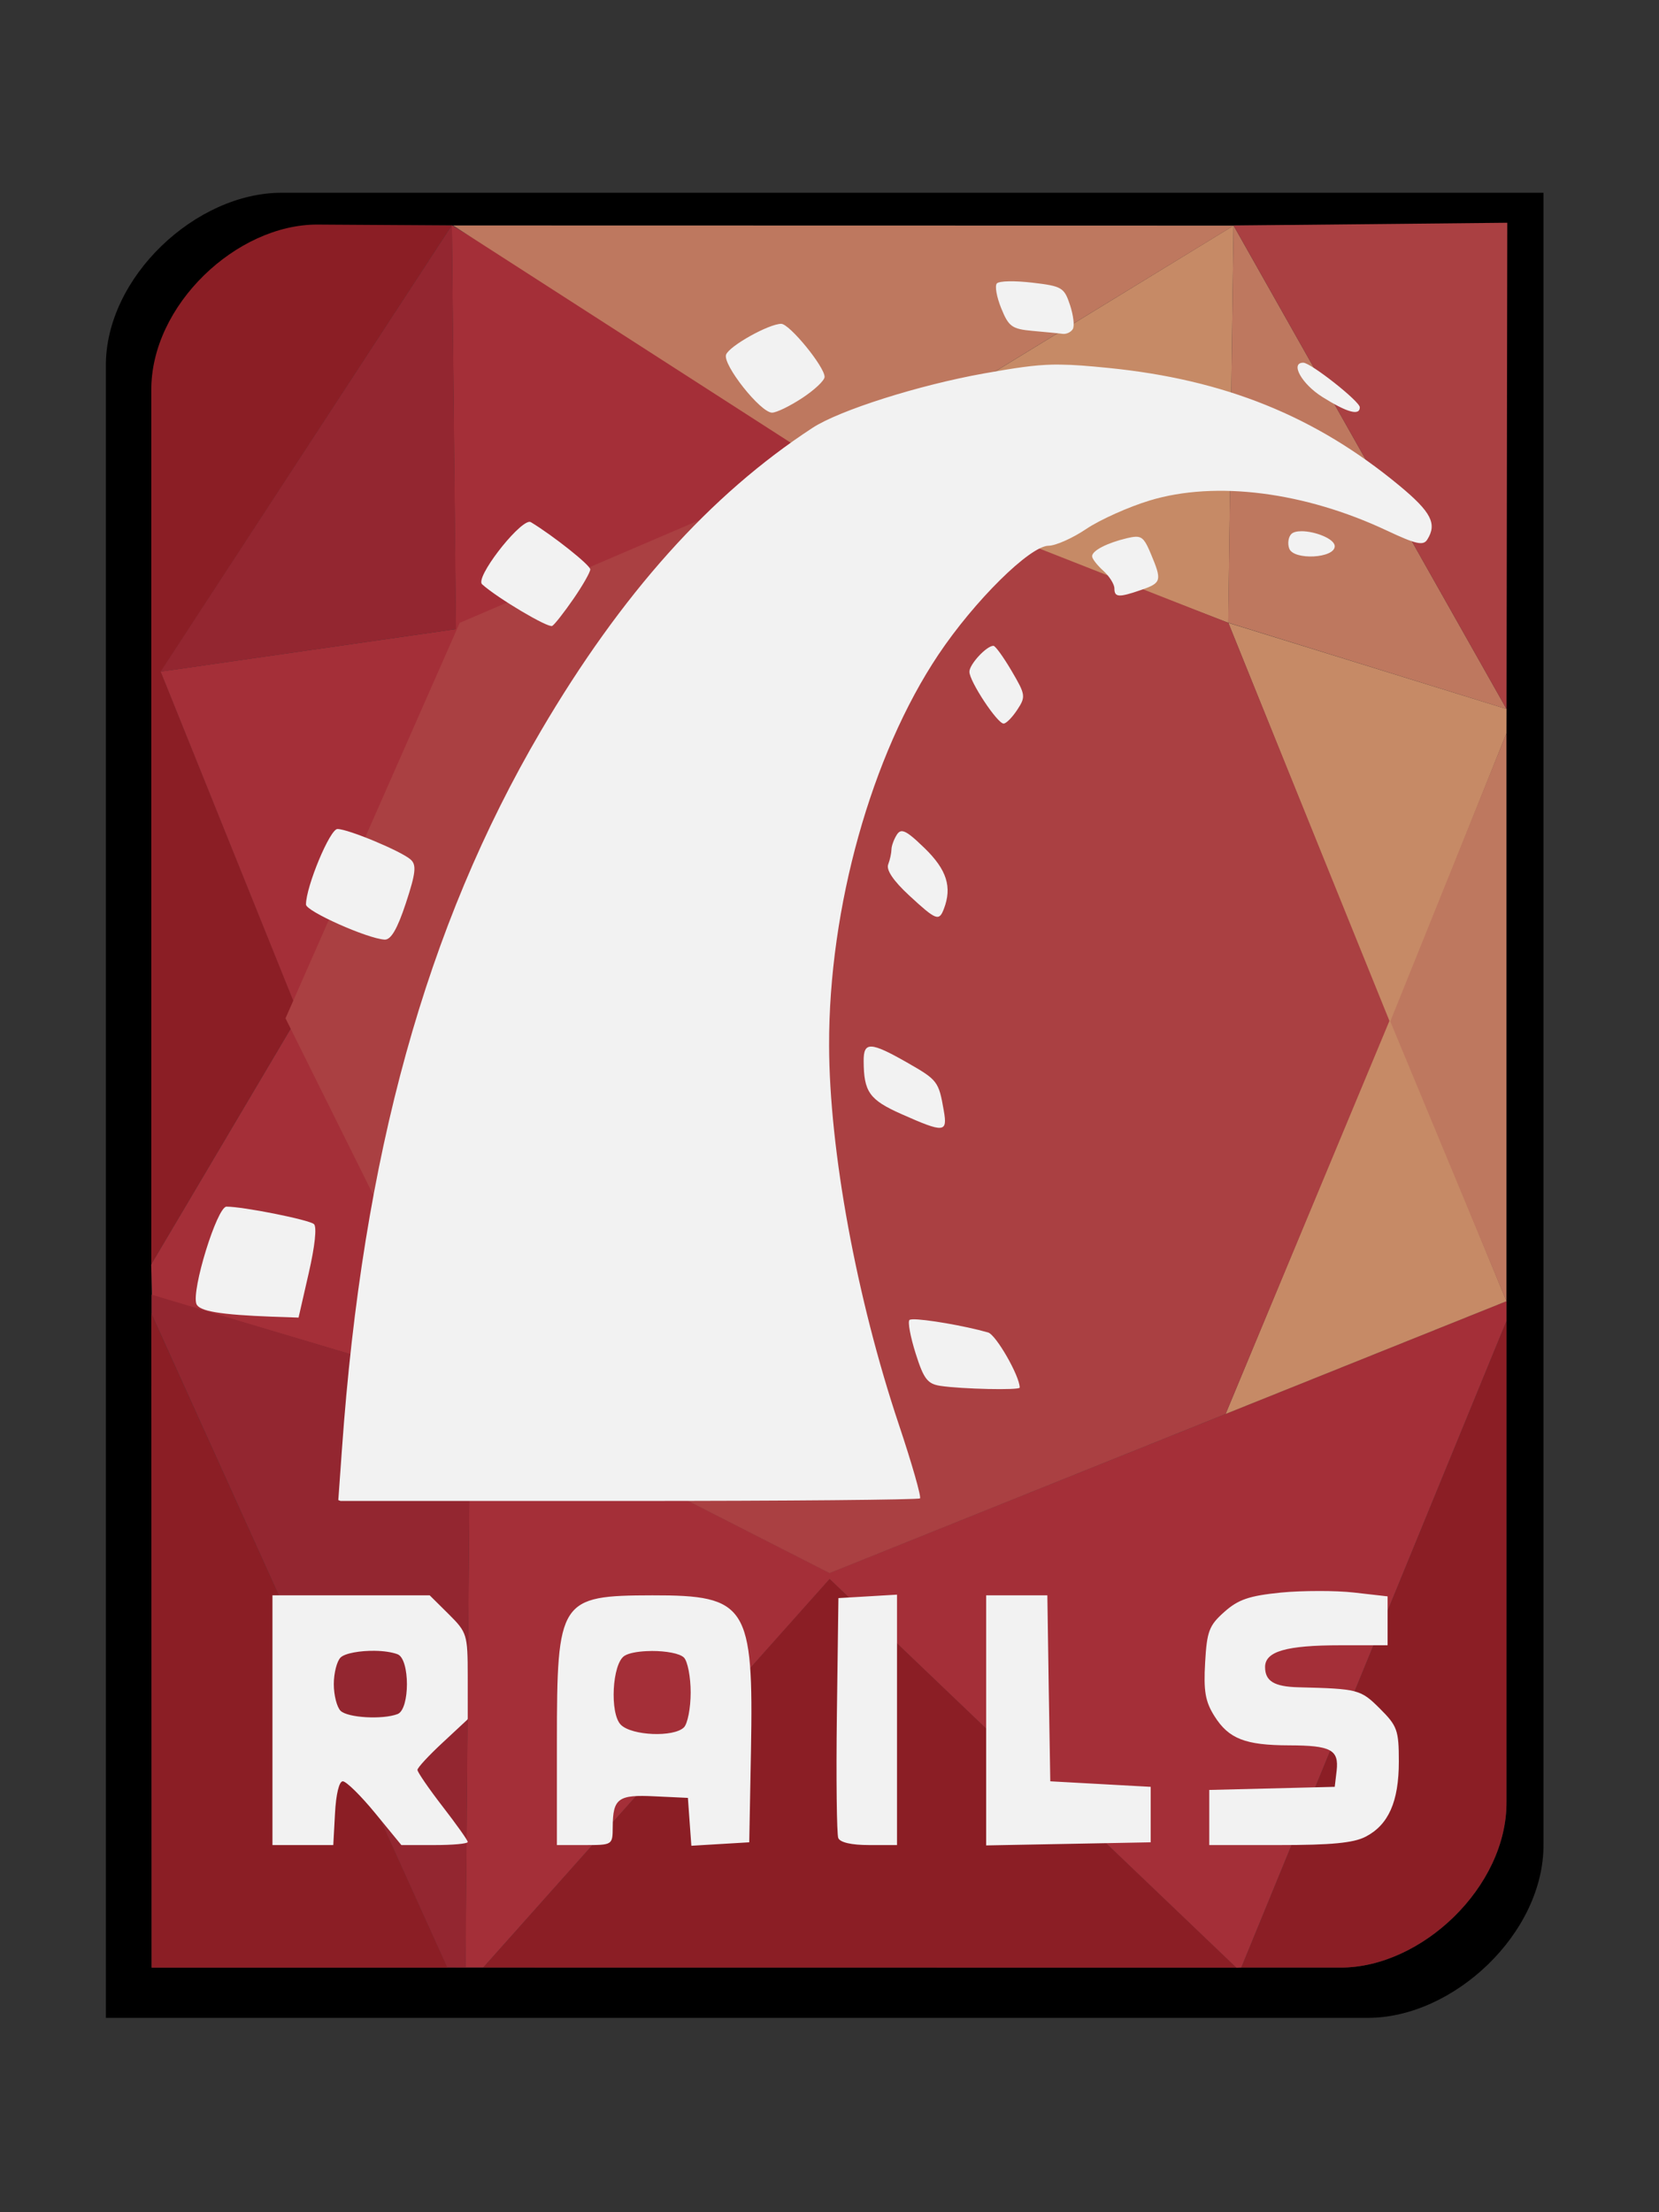 <?xml version="1.0" encoding="UTF-8" standalone="no"?>
<!-- Created with Inkscape (http://www.inkscape.org/) -->

<svg
   xmlns:dc="http://purl.org/dc/elements/1.1/"
   xmlns:cc="http://creativecommons.org/ns#"
   xmlns:rdf="http://www.w3.org/1999/02/22-rdf-syntax-ns#"
   xmlns:svg="http://www.w3.org/2000/svg"
   xmlns="http://www.w3.org/2000/svg"
   xmlns:sodipodi="http://sodipodi.sourceforge.net/DTD/sodipodi-0.dtd"
   xmlns:inkscape="http://www.inkscape.org/namespaces/inkscape"
   width="300"
   height="400"
   id="svg14334"
   version="1.1"
   inkscape:version="0.91 r13725"
   sodipodi:docname="rubyonrails.svg">
  <rect width="100%" height="100%" fill="#333333" stroke="none"/>
  <defs
     id="defs14336">
    <inkscape:perspective
       sodipodi:type="inkscape:persp3d"
       inkscape:vp_x="0 : 526.18109 : 1"
       inkscape:vp_y="0 : 1000 : 0"
       inkscape:vp_z="744.09448 : 526.18109 : 1"
       inkscape:persp3d-origin="372.04724 : 350.78739 : 1"
       id="perspective14342" />
    <inkscape:perspective
       id="perspective14320"
       inkscape:persp3d-origin="0.5 : 0.33333333 : 1"
       inkscape:vp_z="1 : 0.5 : 1"
       inkscape:vp_y="0 : 1000 : 0"
       inkscape:vp_x="0 : 0.5 : 1"
       sodipodi:type="inkscape:persp3d" />
  </defs>
  <sodipodi:namedview
     id="base"
     pagecolor="#ffffff"
     bordercolor="#666666"
     borderopacity="1.0"
     inkscape:pageopacity="0.0"
     inkscape:pageshadow="2"
     inkscape:zoom="0.35"
     inkscape:cx="230.02908"
     inkscape:cy="57.389111"
     inkscape:document-units="px"
     inkscape:current-layer="layer1"
     showgrid="false"
     inkscape:window-width="551"
     inkscape:window-height="483"
     inkscape:window-x="0"
     inkscape:window-y="220"
     inkscape:window-maximized="0" />
  <g
     inkscape:label="Layer 1"
     inkscape:groupmode="layer"
     id="layer1"
     transform="translate(-190.015,-385.934)">
    <g
       id="g14301"
       transform="translate(1047.324,-696.514)">
      <g
         transform="translate(-376.181,-135.057)"
         id="g14292">
        <path
           style="fill:#000000;fill-opacity:1;stroke:none"
           d="m -430.141,1252.362 c -15.525,-0.07 -31.999,15.28 -31.844,31.438 l 0,117.281 0,32.531 0,148.75 228.125,0 c 15.525,0.069 31.999,-15.311 31.844,-31.469 l 0,-117.281 0,-32.531 0,-148.719 -228.125,0 z m 6.469,5.906 214.969,0 0,141.969 0,31.062 0,111.938 c 0.146,15.423 -15.402,30.096 -30.031,30.031 l -214.969,0 0,-141.969 0,-31.062 0,-111.938 c -0.146,-15.423 15.401,-30.098 30.031,-30.031 z"
           id="rect13917-4-2"
           inkscape:connector-curvature="0" />
        <path
           style="fill:#8b1e25;fill-opacity:1;stroke:none"
           d="m -423.703,1258.112 c -14.63,-0.067 -30.209,14.608 -30.062,30.031 l 0,111.938 0,31.062 0,14.969 26.719,-45.156 -25,-62 52.609,-80.688 -24.266,-0.156 z m -30.062,196.875 0.047,118.297 53.508,0 -53.555,-118.301 0,5e-4 -3e-5,-5e-4 0,0 z m 245.059,1.344 -47.965,116.937 17.928,0 c 14.63,0.065 30.178,-14.608 30.031,-30.031 l 0.005,-86.905 2.4e-4,0 0,0 0,0 0,0 z m -122.406,46.647 -62.652,70.29 136.234,0.015 -73.582,-70.306 0,5e-4 z"
           id="path14091-9"
           sodipodi:nodetypes="cccccccccccccccccccccccccccccc"
           inkscape:connector-curvature="0" />
        <path
           style="fill:#a42f38;fill-opacity:1;stroke:none"
           d="m -399.418,1258.238 0.719,73.016 -53.379,7.68 24.691,61.289 29.281,-69.312 73,-28 -74.312,-44.672 z m -28.469,144.141 -25.906,43.781 0.156,5.562 57.531,17.099 -0.859,104.432 3.219,0 62.641,-70.25 73.562,70.297 0.875,-0.031 47.961,-116.93 -1e-5,-3.563 -122.398,49.133 -64.995,-33.105 -31.787,-66.426 0,-2e-4 z"
           id="path14232"
           sodipodi:nodetypes="cccccccccccccccccccccc"
           inkscape:connector-curvature="0" />
        <path
           style="fill:#932630;fill-opacity:1;stroke:none"
           d="m -399.411,1258.224 -52.682,80.728 53.423,-7.702 -0.741,-73.026 z m -54.312,193.375 0,3.406 -0.031,0 53.5,118.25 3.324,0.013 0.832,-104.45 -57.625,-17.219 0,-3e-4 z"
           id="path14234-3"
           sodipodi:nodetypes="cccccccccccc"
           inkscape:connector-curvature="0" />
        <path
           style="fill:#c68a66;fill-opacity:1;stroke:none"
           d="m -230,1402.112 -29.008,-71.989 -71.492,-27.511 72.438,-44.312 -0.957,71.821 50.322,15.576 -0.014,4.408 -20.789,52.008 20.797,50.668 -50.801,20.392 L -230,1402.112 Z"
           id="path14278"
           sodipodi:nodetypes="ccccccccccc"
           inkscape:connector-curvature="0" />
        <path
           style="fill:#be785f;fill-opacity:1;stroke:none"
           d="m -330.406,1302.531 72.344,-44.219 -141.125,-0.031 68.781,44.25 z m 71.375,27.562 50.334,15.608 -49.366,-87.42 -0.969,71.812 z m 50.312,20 -21,52.094 21,50.594 0,-102.687 z"
           id="path14280"
           sodipodi:nodetypes="cccccccccccc"
           inkscape:connector-curvature="0" />
        <path
           style="fill:#aa4042;fill-opacity:1;stroke:none"
           d="m -208.562,1257.781 -49.5,0.5 49.358,87.421 0.142,-87.921 z m -122.938,43.844 -66.5,28.5 -31.5,71.5 33.389,67.202 64.995,33.121 71.62,-28.776 29.621,-71.078 -29.125,-71.969 -72.5,-28.5 z"
           id="path14282"
           sodipodi:nodetypes="ccccccccccccc"
           inkscape:connector-curvature="0" />
      </g>
      <path
         sodipodi:nodetypes="csssssssccssssccssccsssccccssssssssssssccsssssccsssccssssssccssssccssssccsssssssccssssccscccsccsssssccssssscccccccsssssccccccccccsccccccccccscccsssccccccccccccsccccccccccccccccccccccsssssccsssssscc"
         id="rect14031"
         d="m -674.851,1133.311 c -1.166,0.021 -1.982,0.16 -2.188,0.375 -0.41,0.43 -0.049,2.459 0.781,4.5 1.352,3.324 1.927,3.753 5.688,4.094 2.309,0.209 4.746,0.435 5.406,0.531 0.66,0.096 1.494,-0.281 1.844,-0.844 0.349,-0.563 0.113,-2.527 -0.5,-4.375 -1.045,-3.152 -1.448,-3.407 -6.781,-4.031 -1.563,-0.183 -3.084,-0.271 -4.25,-0.25 z m -41.188,7.688 c -2.216,0 -9.361,3.986 -9.969,5.562 -0.685,1.778 6.217,10.5 8.312,10.5 0.807,0 3.262,-1.202 5.469,-2.656 2.206,-1.454 4.031,-3.158 4.031,-3.812 0,-1.842 -6.342,-9.594 -7.844,-9.594 z m 94.406,7.031 c -2.425,0 -0.296,3.842 3.438,6.188 4.508,2.833 6.781,3.451 6.781,1.875 0,-1.069 -8.865,-8.062 -10.219,-8.062 z m -45.344,0.344 c -3.421,0.084 -6.765,0.594 -12.375,1.594 -11.768,2.098 -26.145,6.65 -31.031,9.844 -18.519,12.102 -34.553,29.989 -49.125,54.812 -20.779,35.395 -32.212,76.742 -35.969,129.906 l -0.656,9.156 c 0.109,0.054 0.247,0.107 0.406,0.156 l 51.938,0 c 28.804,0 52.585,-0.211 52.844,-0.469 0.259,-0.258 -1.448,-6.254 -3.812,-13.312 -7.665,-22.878 -12.576,-49.591 -12.625,-68.562 -0.065,-24.924 7.659,-52.563 19.75,-70.656 6.497,-9.722 16.569,-19.692 19.938,-19.719 1.289,-0.01 4.347,-1.368 6.812,-3.031 2.466,-1.664 7.652,-3.993 11.5,-5.156 11.917,-3.604 27.986,-1.552 42.844,5.438 5.25,2.47 6.598,2.78 7.312,1.656 1.821,-2.862 0.748,-4.987 -5,-9.75 -15.187,-12.584 -31.614,-19.212 -52.719,-21.312 -3.571,-0.355 -6.167,-0.572 -8.562,-0.594 -0.499,-0.01 -0.98,-0.012 -1.469,0 z m -94.688,28.438 c -2.25,0.415 -9.753,10.121 -8.469,11.281 2.754,2.487 11.983,7.965 12.688,7.531 0.454,-0.279 2.173,-2.488 3.844,-4.906 1.671,-2.418 3.031,-4.815 3.031,-5.312 0,-0.772 -6.666,-6.074 -10.719,-8.531 -0.099,-0.06 -0.225,-0.09 -0.375,-0.062 z m 139.719,1.688 c -0.801,6e-4 -1.49,0.148 -1.844,0.5 -0.553,0.55 -0.721,1.757 -0.375,2.656 0.823,2.136 8.219,1.742 8.219,-0.438 0,-1.355 -3.598,-2.721 -6,-2.719 z m -29.969,1 c -0.417,0.01 -0.934,0.1 -1.562,0.25 -3.655,0.871 -6.344,2.259 -6.344,3.281 0,0.447 0.922,1.625 2.031,2.625 1.109,0.999 2,2.445 2,3.188 0,1.638 0.79,1.679 4.906,0.25 3.619,-1.256 3.712,-1.677 1.688,-6.5 -0.987,-2.352 -1.469,-3.114 -2.719,-3.094 z m -25.75,19.719 c -1.242,0 -4.344,3.338 -4.344,4.688 0,1.733 5.047,9.375 6.188,9.375 0.468,0 1.566,-1.129 2.469,-2.5 1.558,-2.368 1.502,-2.727 -1.031,-7.031 -1.468,-2.494 -2.932,-4.531 -3.281,-4.531 z m -118.625,33.125 c -1.356,0 -5.688,10.408 -5.688,13.656 0,1.21 11.088,6.162 14.219,6.344 1.137,0.066 2.297,-1.902 3.844,-6.594 1.798,-5.452 1.941,-6.914 0.875,-7.875 -1.673,-1.508 -11.298,-5.531 -13.25,-5.531 z m 101.906,0.406 c -0.293,0.058 -0.529,0.277 -0.75,0.625 -0.523,0.824 -0.96,2.011 -0.969,2.656 -0.008,0.645 -0.266,1.869 -0.594,2.719 -0.385,1 0.948,2.974 3.781,5.594 4.903,4.534 5.413,4.722 6.281,2.469 1.532,-3.975 0.542,-7.101 -3.469,-11 -2.101,-2.043 -3.224,-2.951 -3.969,-3.062 -0.112,-0.017 -0.215,-0.019 -0.312,0 z m -5.312,38.938 c -1.138,-0.045 -1.446,0.836 -1.438,2.594 0.028,5.62 1.033,7.033 6.875,9.625 7.671,3.404 8.311,3.361 7.625,-0.594 -0.928,-5.346 -1.098,-5.576 -6.656,-8.75 -3.307,-1.888 -5.268,-2.83 -6.406,-2.875 z m -116.656,28.938 c -1.694,0 -6.379,15.15 -5.438,17.594 0.508,1.319 4.266,1.949 13.844,2.312 l 4.625,0.156 1.844,-8.062 c 1.111,-4.842 1.495,-8.356 0.938,-8.844 -0.904,-0.791 -12.739,-3.156 -15.812,-3.156 z m 124.062,20.375 c -0.301,0.011 -0.495,0.058 -0.562,0.125 -0.332,0.331 0.177,3.067 1.125,6.062 1.458,4.607 2.15,5.492 4.469,5.844 3.856,0.584 14.344,0.817 14.344,0.312 0,-2.093 -4.281,-9.559 -5.719,-9.969 -4.276,-1.219 -11.55,-2.449 -13.656,-2.375 z m 73.469,49.125 c -2.396,0 -4.876,0.084 -6.844,0.281 -5.788,0.579 -7.734,1.262 -10.25,3.5 -2.751,2.447 -3.148,3.489 -3.469,9.156 -0.292,5.15 0.022,7.045 1.688,9.688 2.578,4.09 5.547,5.262 13.5,5.281 7.552,0.018 9.03,0.791 8.594,4.594 l -0.344,2.906 -11.344,0.281 -11.344,0.281 0,5 0,4.969 12.656,0 c 9.339,0 13.411,-0.376 15.594,-1.5 4.159,-2.142 6.031,-6.343 6.031,-13.594 0,-5.683 -0.282,-6.452 -3.438,-9.594 -3.473,-3.458 -3.916,-3.573 -14.719,-3.844 -4.381,-0.11 -6.031,-1.109 -6.031,-3.656 0,-2.831 3.807,-3.938 13.656,-3.938 l 8.5,0 0,-4.406 0,-4.438 -6.062,-0.688 c -1.668,-0.193 -3.979,-0.284 -6.375,-0.281 z m -76.281,0.656 -5.281,0.312 -5.312,0.312 -0.281,21.062 c -0.15,11.582 -0.021,21.608 0.25,22.313 0.31,0.803 2.379,1.281 5.562,1.281 l 5.062,0 0,-22.625 0,-22.656 z m -112.938,0.125 0,22.594 0,22.562 5.5,0 5.5,0 0.312,-5.75 c 0.179,-3.416 0.737,-5.781 1.406,-5.781 0.622,0 3.277,2.606 5.875,5.781 l 4.719,5.75 6,0 c 3.297,0 6,-0.244 6,-0.562 0,-0.318 -2.067,-3.208 -4.562,-6.438 -2.496,-3.229 -4.531,-6.204 -4.531,-6.594 0,-0.389 2.036,-2.592 4.531,-4.906 l 4.5,-4.188 c 0.016,-0.054 0.047,-0.101 0.062,-0.156 l 0,-7.687 c 0,-7.545 -0.126,-7.922 -3.438,-11.219 l -3.438,-3.406 -14.219,0 -14.219,0 z m 68.688,0 c -16.781,0.035 -17.25,0.782 -17.25,26.531 l 0,18.625 5.031,0 c 5.013,0 5.047,-0.01 5.062,-3.25 0.025,-5.213 0.975,-5.904 7.625,-5.562 l 5.969,0.281 0.312,4.344 0.312,4.312 5.219,-0.312 5.25,-0.312 0.312,-16.562 c 0.485,-26.232 -0.725,-28.13 -17.844,-28.094 z m 60.375,0 0,22.594 0,22.625 14.875,-0.281 14.875,-0.281 0,-5 0,-5.031 -9.062,-0.5 -9.094,-0.5 -0.281,-16.813 -0.25,-16.812 -5.531,0 -5.531,0 z m -110.562,10.031 c 1.575,0.021 3.107,0.236 4.125,0.625 2.254,0.861 2.254,9.951 0,10.812 -2.714,1.037 -9.04,0.674 -10.312,-0.594 -0.665,-0.663 -1.219,-2.825 -1.219,-4.813 0,-1.988 0.553,-4.15 1.219,-4.812 0.796,-0.792 3.563,-1.254 6.188,-1.219 z m 50.156,0.031 c 2.474,0 4.985,0.426 5.75,1.188 0.665,0.663 1.219,3.496 1.219,6.312 0,2.816 -0.553,5.65 -1.219,6.313 -1.83,1.821 -9.414,1.514 -11.406,-0.469 -2.049,-2.04 -1.575,-11.062 0.656,-12.469 0.773,-0.487 2.276,-0.762 3.938,-0.844 0.346,-0.017 0.709,-0.031 1.062,-0.031 l 0,-2e-4 z"
         style="fill:#f2f2f2;fill-opacity:1;stroke:none"
         inkscape:connector-curvature="0" />
    </g>
  </g>
</svg>
